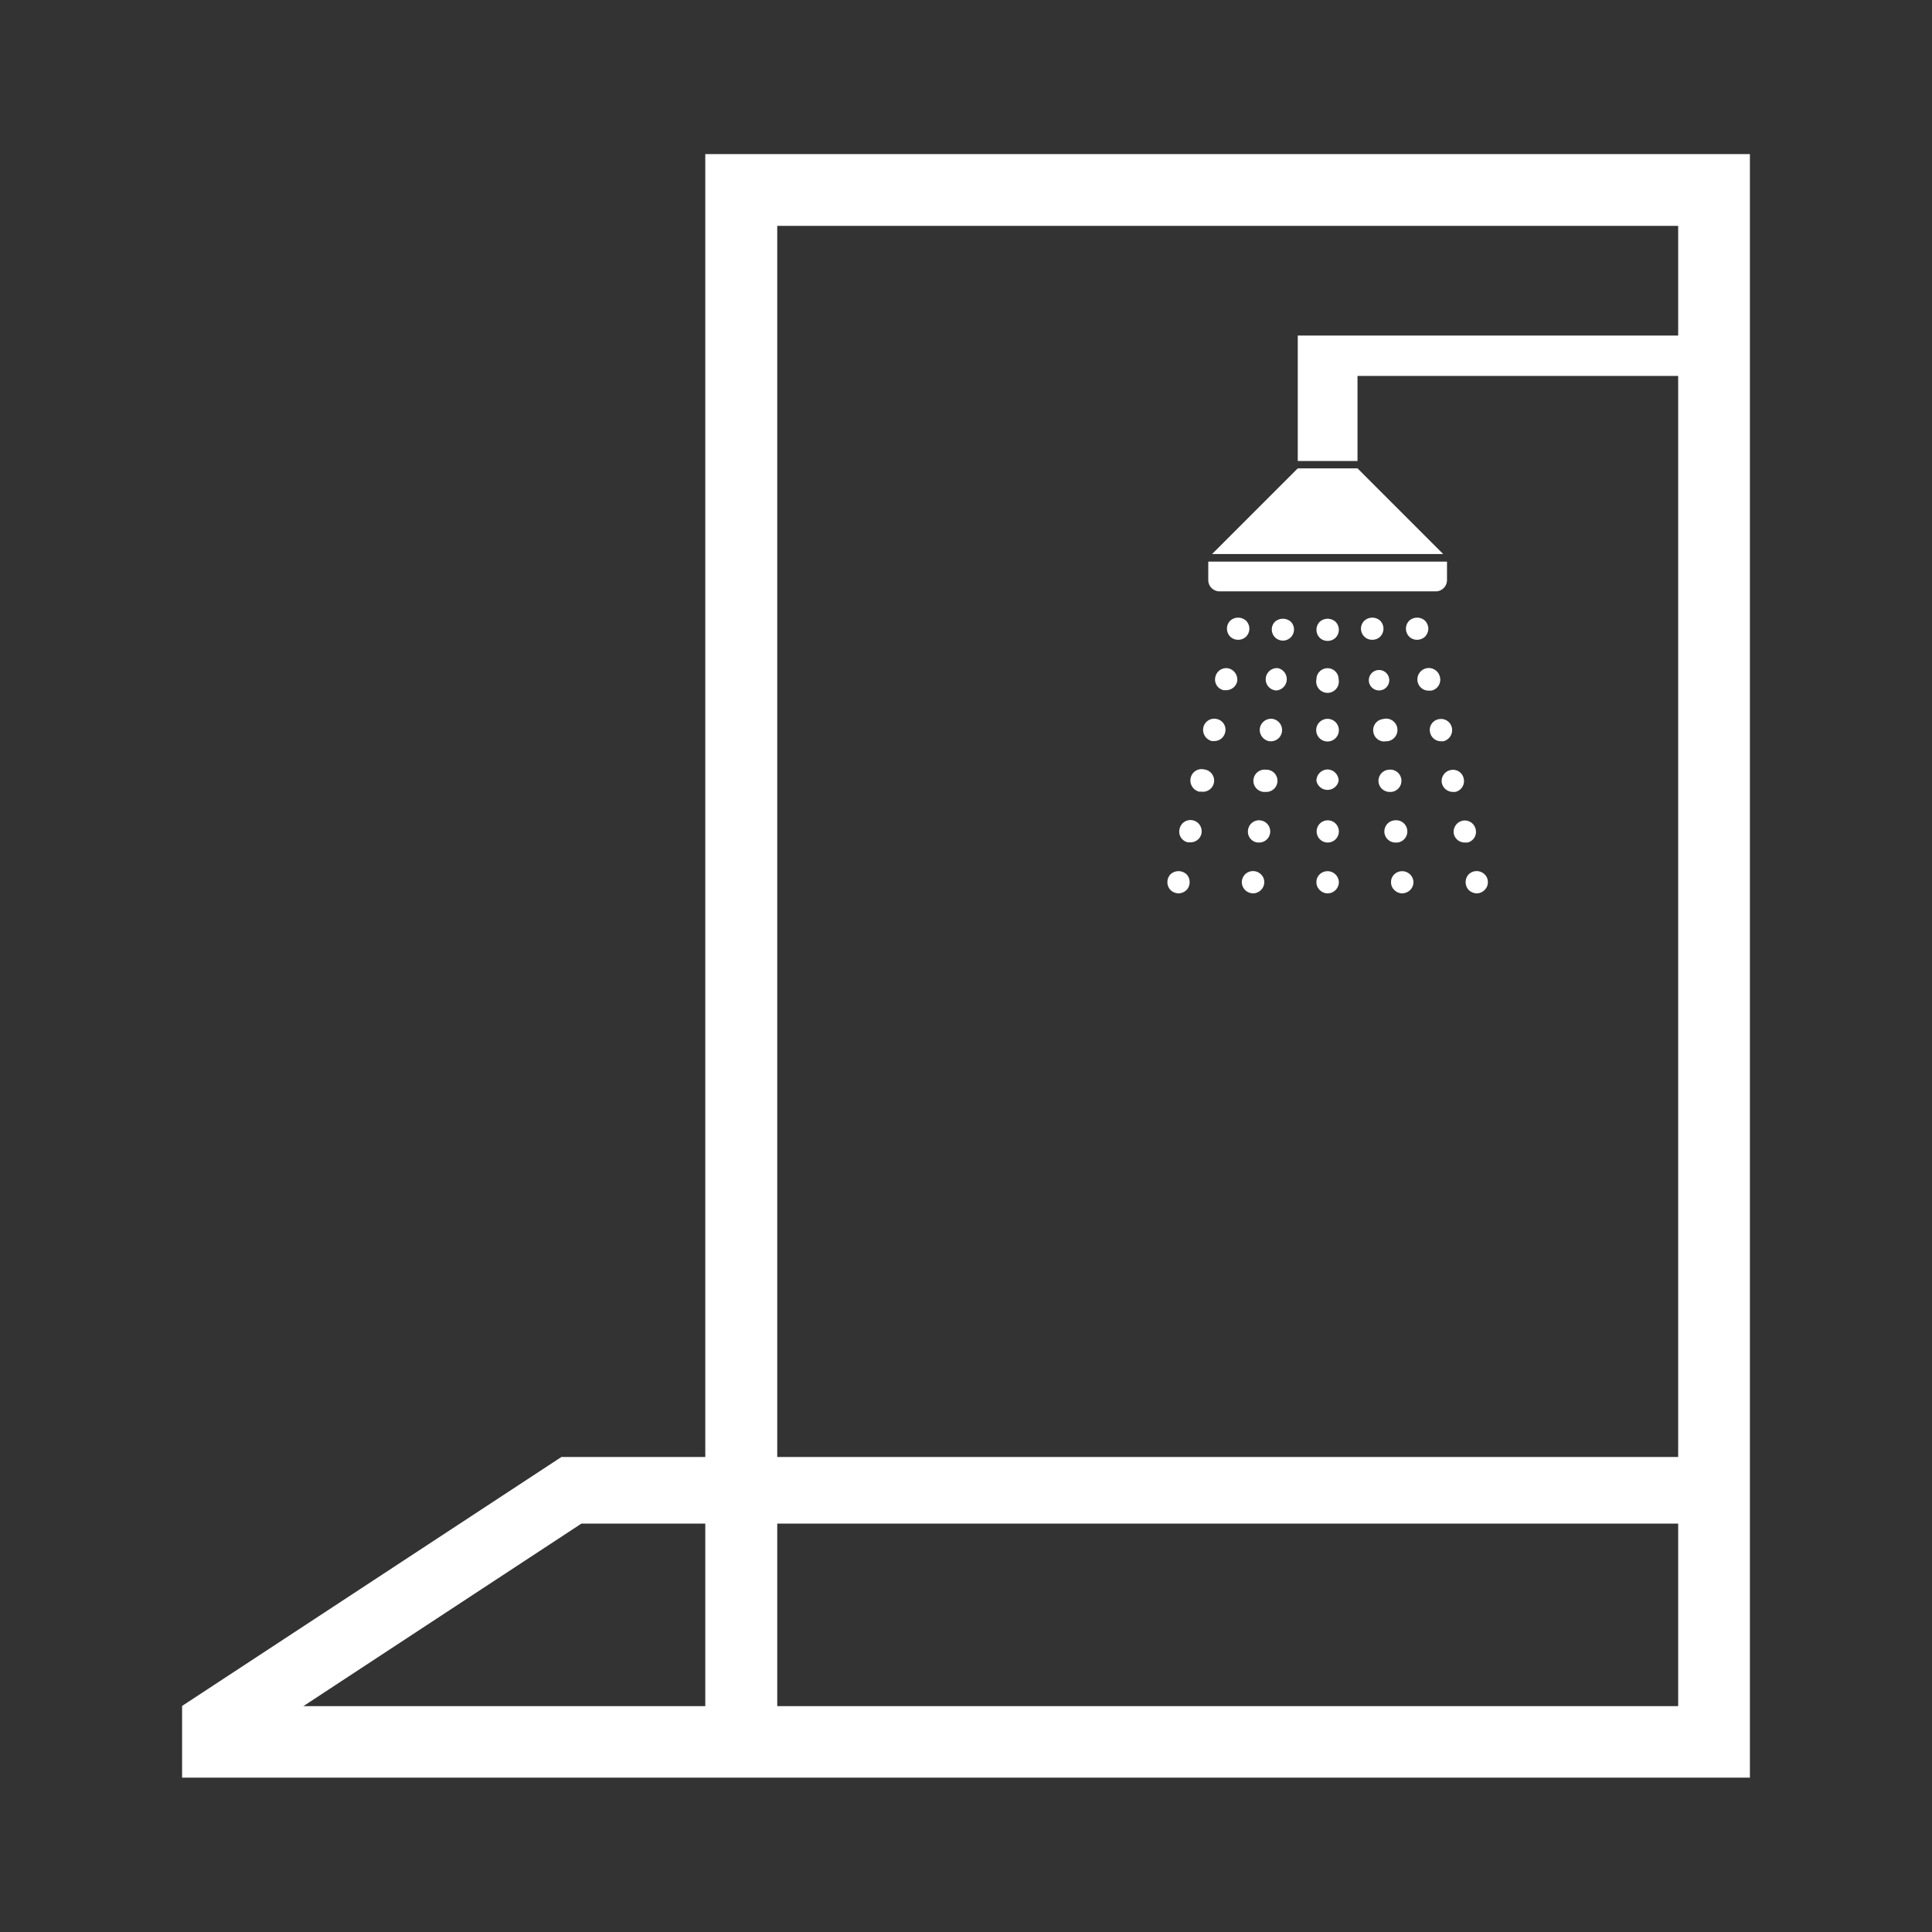 <svg id="Calque_1" data-name="Calque 1" xmlns="http://www.w3.org/2000/svg" viewBox="0 0 87 87"><rect x="0" y="0" width="87" height="87" fill="#333333" stroke="none"/><path d="M31.76,6.94V65.61H25.28L8.2,76.82h0v3.23H78.8V6.94Zm0,69.89H13.66l12.52-8.22h5.58Zm43.81,0H35V68.61H75.57Zm0-61.72H58.44v5.65h2.69V16.93H75.57V65.61H35V10.17H75.57Z" fill="#fff"/><path d="M56.26,28.31a.51.51,0,0,0-.15-.36.53.53,0,0,0-.71,0,.51.51,0,0,0,0,.72.51.51,0,0,0,.36.14.5.5,0,0,0,.35-.14A.51.51,0,0,0,56.26,28.31Z" fill="#fff"/><path d="M55.33,30.1a.5.5,0,0,0-.6.38.49.49,0,0,0,.37.6l.12,0a.51.51,0,0,0,.49-.39A.52.52,0,0,0,55.33,30.1Z" fill="#fff"/><path d="M54.57,33.37h.11a.5.5,0,0,0,.49-.39.49.49,0,0,0-.37-.6.5.5,0,0,0-.61.37A.52.52,0,0,0,54.57,33.37Z" fill="#fff"/><path d="M53.49,37.93h.12a.5.5,0,0,0,.49-.38.51.51,0,0,0-.38-.61.5.5,0,0,0-.6.38A.49.49,0,0,0,53.49,37.93Z" fill="#fff"/><path d="M54,35.65h.11a.5.5,0,0,0,.12-1,.5.5,0,0,0-.61.37A.52.52,0,0,0,54,35.65Z" fill="#fff"/><path d="M53.07,40.23a.55.55,0,0,0,.36-.15.51.51,0,0,0,.14-.36.5.5,0,0,0-.14-.35.53.53,0,0,0-.72,0,.5.5,0,0,0-.14.35.51.51,0,0,0,.14.36A.55.55,0,0,0,53.07,40.23Z" fill="#fff"/><path d="M57.41,28a.5.5,0,1,0,.72,0A.54.54,0,0,0,57.41,28Z" fill="#fff"/><path d="M57.56,30.09a.5.5,0,0,0-.12,1h.06a.51.51,0,0,0,.06-1Z" fill="#fff"/><path d="M57,34.66a.5.5,0,1,0-.11,1H57a.5.5,0,0,0,.05-1Z" fill="#fff"/><path d="M57.29,32.37a.51.51,0,0,0-.56.45.52.52,0,0,0,.44.56h.06a.5.5,0,0,0,.5-.45A.51.51,0,0,0,57.29,32.37Z" fill="#fff"/><path d="M56.75,36.94a.5.5,0,0,0-.55.44.49.49,0,0,0,.44.56h.06a.5.5,0,0,0,0-1Z" fill="#fff"/><path d="M56.07,39.37a.51.51,0,0,0-.15.35.51.51,0,0,0,.15.36.53.53,0,0,0,.36.15.51.51,0,0,0,.35-.15.48.48,0,0,0,.15-.36.47.47,0,0,0-.15-.35A.51.51,0,0,0,56.07,39.37Z" fill="#fff"/><path d="M64.32,28.31a.55.55,0,0,0-.15-.36.53.53,0,0,0-.71,0,.51.51,0,0,0,0,.72.5.5,0,0,0,.35.14.52.52,0,0,0,.36-.14A.55.55,0,0,0,64.32,28.31Z" fill="#fff"/><path d="M64.84,30.48a.5.5,0,1,0-1,.23.5.5,0,0,0,.49.39l.12,0A.5.5,0,0,0,64.84,30.48Z" fill="#fff"/><path d="M64.93,35.27a.51.51,0,0,0,.49.39h.12a.5.5,0,0,0,.37-.61.49.49,0,0,0-.6-.37A.5.5,0,0,0,64.93,35.27Z" fill="#fff"/><path d="M64.77,32.39a.49.49,0,0,0-.37.6.5.5,0,0,0,.49.39H65a.52.52,0,0,0,.38-.61A.5.5,0,0,0,64.77,32.39Z" fill="#fff"/><path d="M65.47,37.56a.5.5,0,0,0,.49.38h.12a.49.49,0,0,0,.37-.6.5.5,0,0,0-.6-.38A.51.51,0,0,0,65.47,37.56Z" fill="#fff"/><path d="M66,39.72a.51.51,0,0,0,.14.36.55.55,0,0,0,.36.15.51.51,0,0,0,.35-.15.48.48,0,0,0,.15-.36.47.47,0,0,0-.15-.35.51.51,0,0,0-.71,0A.5.5,0,0,0,66,39.72Z" fill="#fff"/><path d="M62.15,28.67a.51.51,0,0,0,0-.72.53.53,0,0,0-.71,0,.5.5,0,0,0,.36.86A.5.5,0,0,0,62.15,28.67Z" fill="#fff"/><path d="M62.66,35.66a.5.5,0,0,0-.11-1,.5.5,0,0,0,.05,1Z" fill="#fff"/><path d="M62.93,37.94a.5.5,0,0,0-.12-1,.5.5,0,0,0,.06,1Z" fill="#fff"/><path d="M62.39,33.38a.51.51,0,1,0-.11-1,.5.5,0,0,0-.44.56.5.5,0,0,0,.49.45Z" fill="#fff"/><path d="M62.13,31.09a.46.46,0,1,0-.06,0Z" fill="#fff"/><path d="M62.79,39.37a.47.47,0,0,0-.15.35.48.48,0,0,0,.15.36.51.51,0,0,0,.35.15.55.55,0,0,0,.36-.15.51.51,0,0,0,.15-.36.51.51,0,0,0-.86-.35Z" fill="#fff"/><path d="M59.43,28a.51.51,0,0,0,0,.72.5.5,0,0,0,.35.14.51.51,0,0,0,.36-.14.51.51,0,0,0,0-.72A.53.53,0,0,0,59.43,28Z" fill="#fff"/><path d="M59.78,36.94a.5.5,0,1,0,.51.5A.5.5,0,0,0,59.78,36.94Z" fill="#fff"/><path d="M59.78,32.37a.51.51,0,1,0,.51.51A.51.51,0,0,0,59.78,32.37Z" fill="#fff"/><path d="M59.78,30.09a.5.5,0,0,0-.5.5.51.51,0,1,0,1,0A.5.5,0,0,0,59.78,30.09Z" fill="#fff"/><path d="M59.78,34.65a.51.51,0,0,0-.5.51.51.51,0,0,0,1,0A.51.51,0,0,0,59.78,34.65Z" fill="#fff"/><path d="M59.43,39.37a.47.47,0,0,0-.15.35.48.48,0,0,0,.15.36.51.51,0,0,0,.35.15.51.51,0,0,0,.51-.51.51.51,0,0,0-.86-.35Z" fill="#fff"/><path d="M54.92,26.63h9.73a.51.51,0,0,0,.51-.5v-.84H54.41v.84A.51.51,0,0,0,54.92,26.63Z" fill="#fff"/><polygon points="61.13 21.09 58.44 21.09 54.58 24.95 64.99 24.95 61.13 21.09" fill="#fff"/></svg>